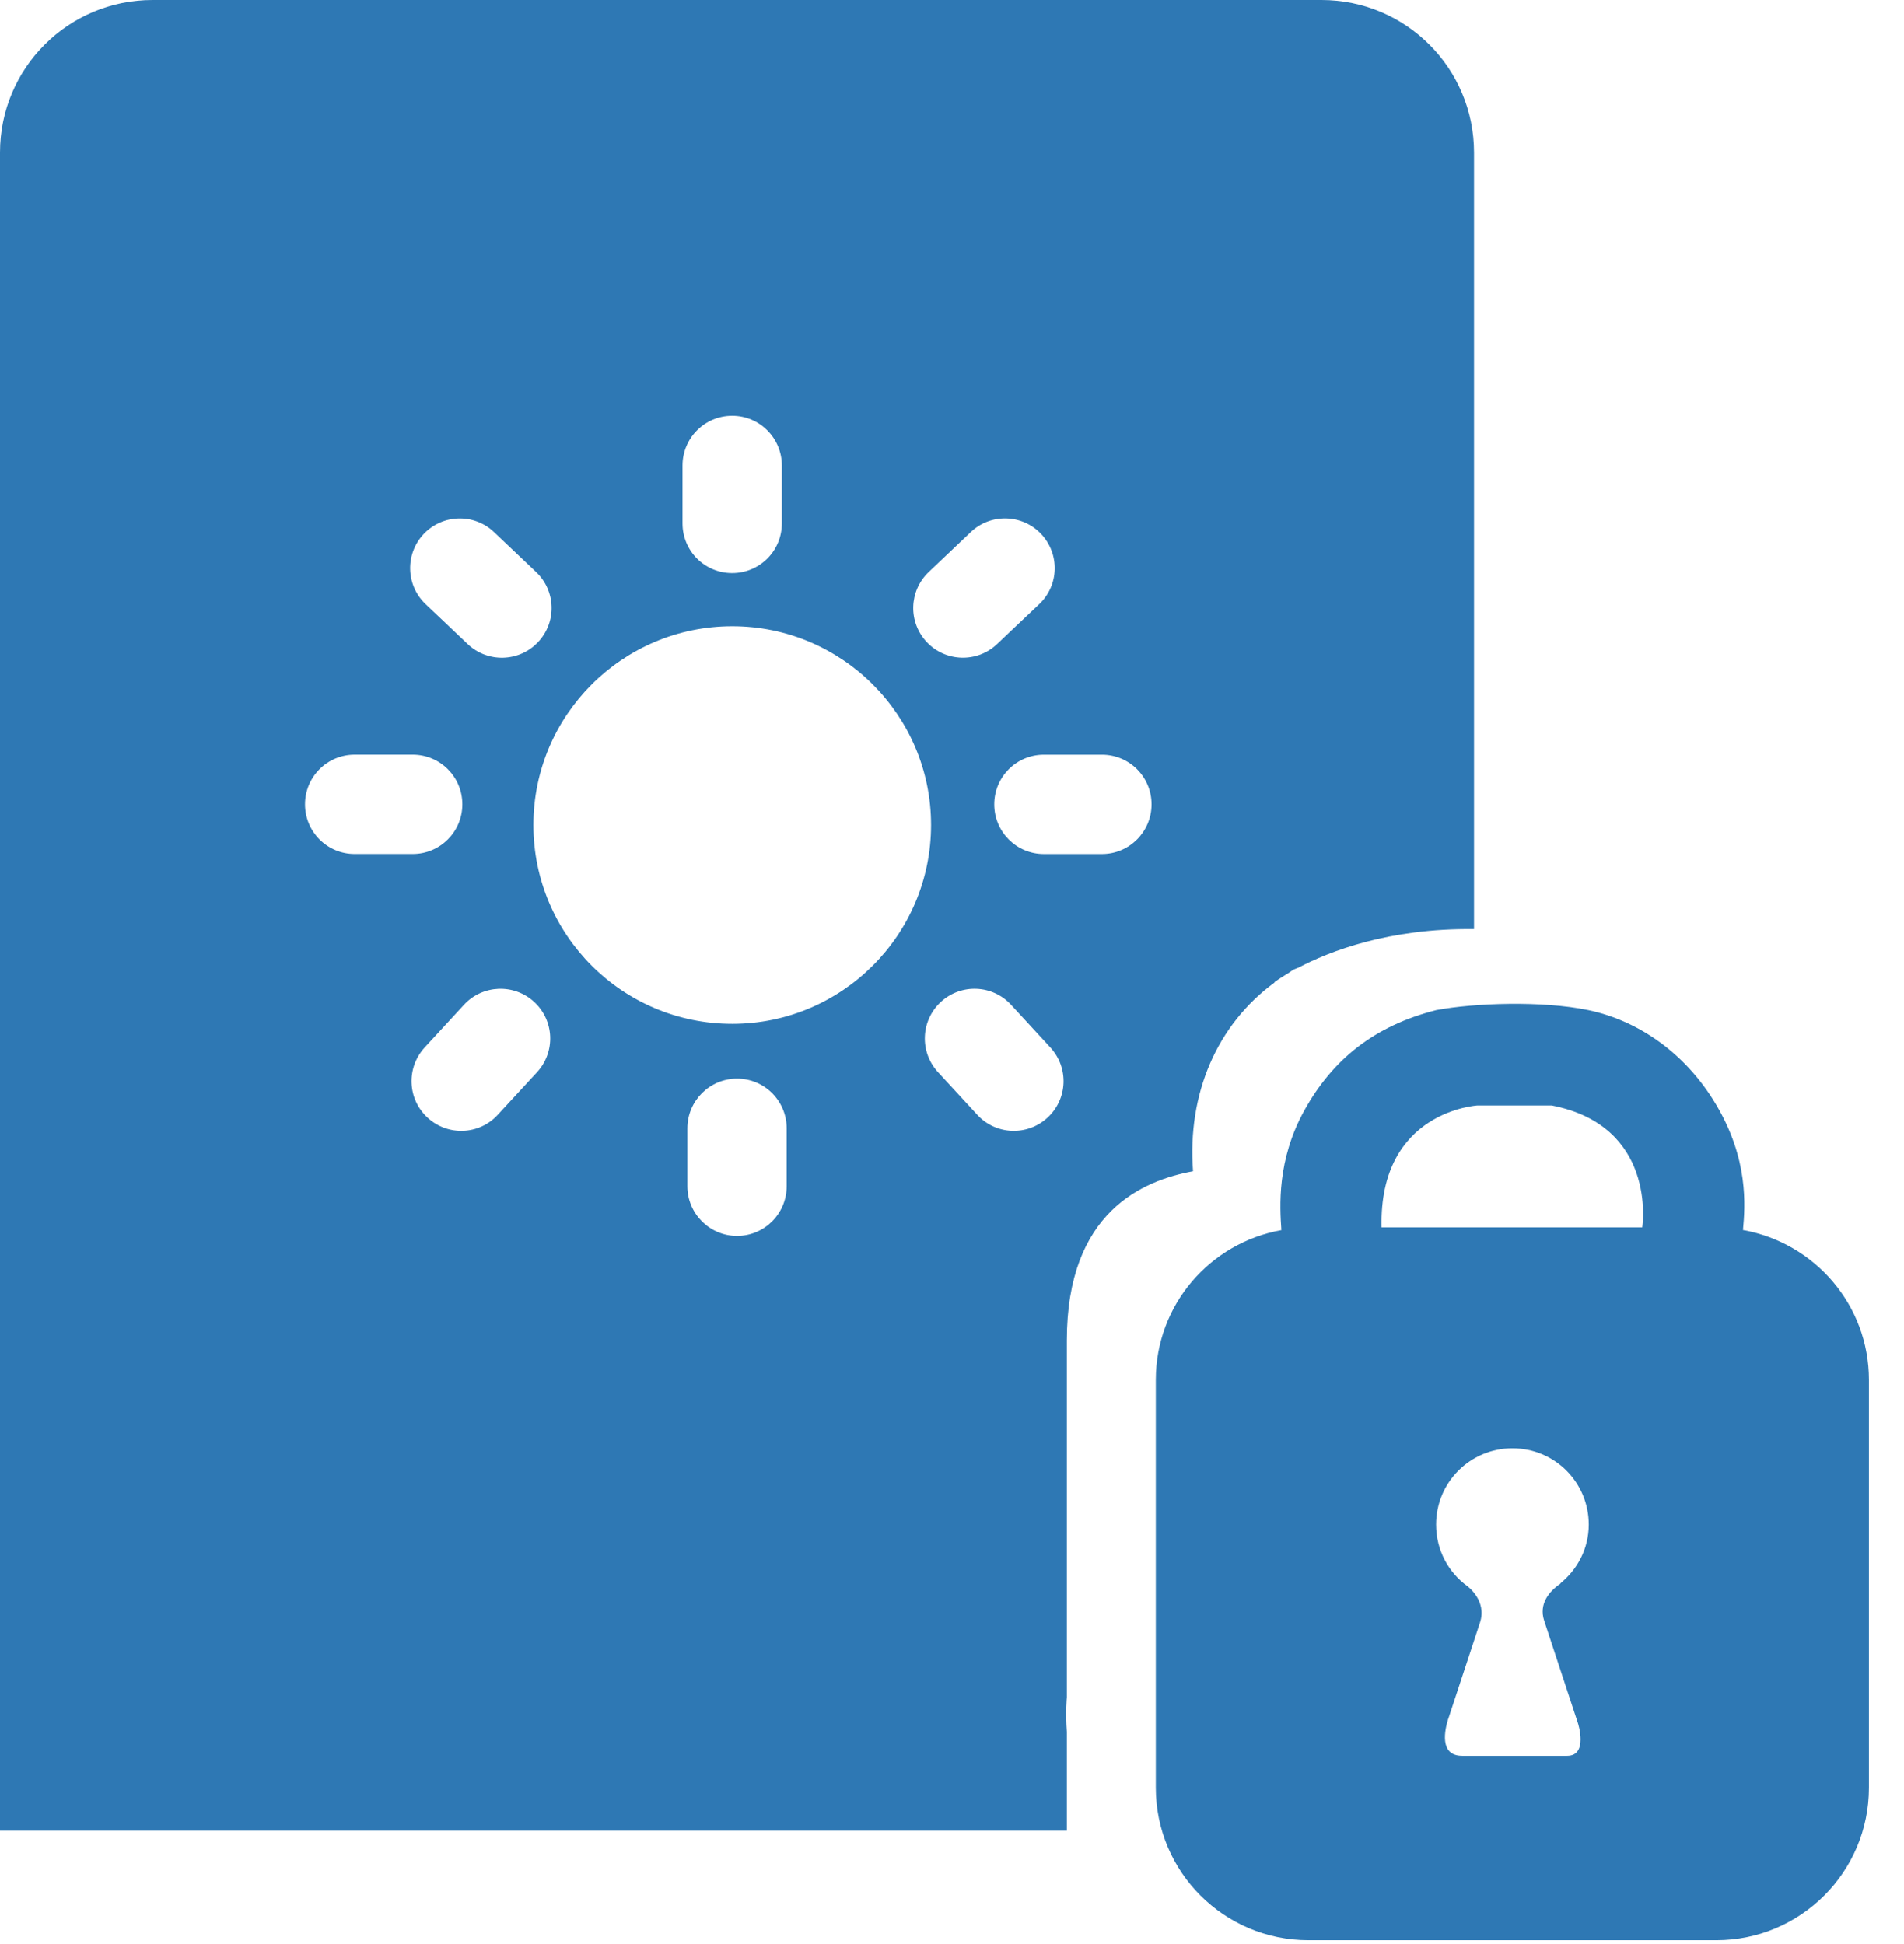 <svg width="47" height="48" viewBox="0 0 47 48" fill="none" xmlns="http://www.w3.org/2000/svg">
<path d="M31.467 24.254L31.453 24.255C31.453 24.255 31.572 24.162 31.796 24.03C31.845 24.001 31.887 23.964 31.937 23.936C31.979 23.917 32.018 23.906 32.057 23.888C32.816 23.49 34.272 22.914 36.386 22.939V3.767C36.386 1.683 34.704 0 32.619 0H3.767C1.683 0 0 1.682 0 3.767V45.2H26.335V42.762C26.298 42.262 26.335 41.906 26.335 41.906C26.335 41.906 26.335 41.45 26.335 40.739C26.335 38.919 26.335 35.377 26.335 33.091C26.335 29.913 28.223 29.142 29.45 28.917C29.306 27.009 30.036 25.299 31.467 24.254ZM22.927 14.121L23.965 13.135C24.457 12.669 25.232 12.69 25.699 13.182C26.165 13.675 26.145 14.45 25.653 14.915L24.612 15.901C24.122 16.367 23.346 16.346 22.88 15.855C22.413 15.362 22.434 14.588 22.927 14.121ZM16.848 11.492C16.848 10.815 17.395 10.265 18.074 10.265C18.75 10.265 19.3 10.814 19.3 11.492V12.924C19.3 13.602 18.751 14.149 18.074 14.149C17.395 14.149 16.848 13.602 16.848 12.924V11.492ZM10.461 13.182C10.928 12.691 11.702 12.67 12.194 13.136L13.233 14.122C13.726 14.588 13.746 15.363 13.279 15.855C12.813 16.347 12.038 16.368 11.546 15.902L10.507 14.916C10.016 14.45 9.995 13.675 10.461 13.182ZM7.529 19.859C7.529 19.18 8.077 18.633 8.755 18.633H10.187C10.865 18.633 11.413 19.18 11.413 19.859C11.413 20.536 10.865 21.085 10.187 21.085H8.755C8.077 21.086 7.529 20.536 7.529 19.859ZM13.258 26.47L12.288 27.522C11.83 28.023 11.055 28.053 10.556 27.595C10.056 27.137 10.024 26.363 10.483 25.861L11.453 24.808C11.912 24.309 12.687 24.278 13.185 24.736C13.685 25.195 13.717 25.97 13.258 26.47ZM19.419 29.288C19.419 29.964 18.872 30.514 18.194 30.514C17.517 30.514 16.968 29.965 16.968 29.288V27.856C16.968 27.18 17.517 26.63 18.194 26.63C18.872 26.63 19.419 27.179 19.419 27.856V29.288ZM18.076 25.278C15.364 25.278 13.167 23.08 13.167 20.37C13.167 17.66 15.364 15.461 18.076 15.461C20.786 15.461 22.983 17.66 22.983 20.37C22.982 23.08 20.785 25.278 18.076 25.278ZM25.856 27.595C25.357 28.053 24.582 28.023 24.123 27.522L23.154 26.47C22.694 25.97 22.727 25.195 23.226 24.736C23.725 24.277 24.5 24.309 24.958 24.808L25.928 25.861C26.389 26.363 26.356 27.137 25.856 27.595ZM27.201 21.086H25.768C25.09 21.086 24.543 20.537 24.543 19.86C24.543 19.181 25.09 18.634 25.768 18.634H27.201C27.878 18.634 28.426 19.181 28.426 19.86C28.426 20.536 27.878 21.086 27.201 21.086Z" fill="#2E78B4"/>
<path d="M43.025 30.369C43.081 29.765 43.164 28.621 42.362 27.272C41.558 25.919 40.342 25.173 39.203 24.938C38.066 24.703 36.398 24.762 35.456 24.938C33.907 25.33 32.887 26.174 32.2 27.41C31.516 28.642 31.591 29.795 31.631 30.371C29.869 30.686 28.531 32.217 28.531 34.071V44.137C28.531 46.217 30.217 47.903 32.298 47.903H42.367C44.446 47.903 46.134 46.218 46.134 44.137V34.07C46.133 32.214 44.789 30.683 43.025 30.369ZM38.523 39.097C38.523 39.097 38.501 39.111 38.473 39.131C38.454 39.146 38.435 39.161 38.416 39.175C38.254 39.307 37.981 39.597 38.117 40.011L38.951 42.545H38.951C38.951 42.545 39.213 43.351 38.684 43.351H36.094C35.514 43.351 35.67 42.694 35.744 42.454L35.773 42.371L35.775 42.363L36.533 40.06C36.712 39.518 36.225 39.164 36.225 39.164H36.227C35.756 38.827 35.45 38.273 35.45 37.64C35.45 36.598 36.292 35.757 37.334 35.757C38.377 35.757 39.218 36.598 39.218 37.64C39.218 38.234 38.939 38.75 38.515 39.093L38.523 39.097ZM40.538 30.303H34.104C34.035 27.421 36.477 27.292 36.477 27.292C36.516 27.292 36.786 27.292 38.301 27.292C40.885 27.793 40.551 30.221 40.538 30.303Z" fill="#2E78B4"/>
</svg>
